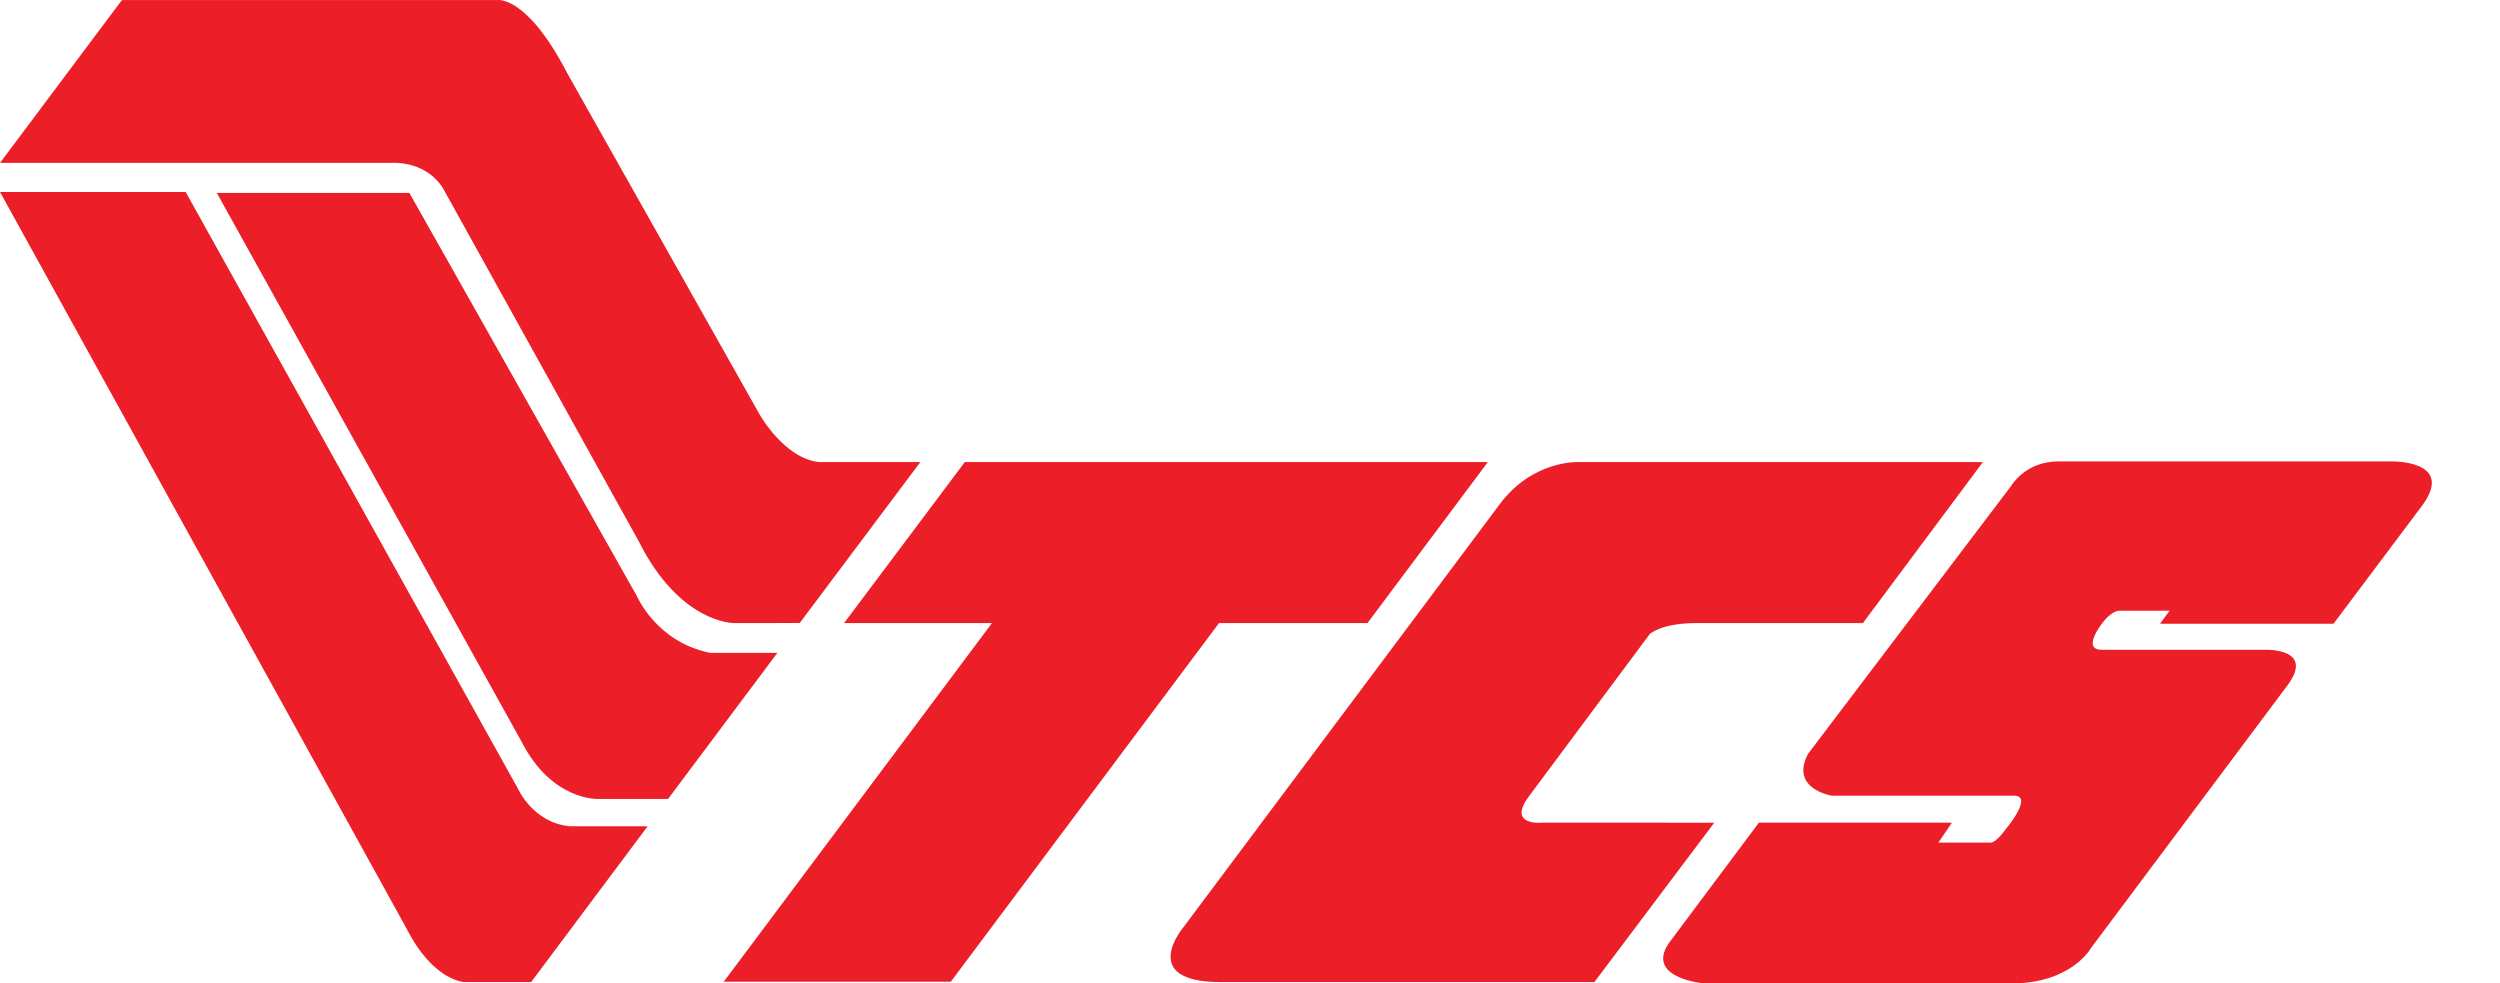 <?xml version="1.0" encoding="utf-8"?>
<!-- Generator: Adobe Illustrator 23.0.1, SVG Export Plug-In . SVG Version: 6.00 Build 0)  -->
<svg version="1.1" id="Layer_1" xmlns="http://www.w3.org/2000/svg" xmlns:xlink="http://www.w3.org/1999/xlink" x="0px" y="0px"
	 viewBox="0 0 3807.43 1497.79" style="enable-background:new 0 0 3807.43 1497.79;" xml:space="preserve">
<style type="text/css">
	.st0{fill-rule:evenodd;clip-rule:evenodd;fill:#EC1E27;}
	.st1{fill:none;}
</style>
<path class="st0" d="M185.65,0.1h571.96c0,0,44.67-7.69,106.34,111.49l292.79,519.36c0,0,37.59,67.44,90.75,72.73h154.19
	l-183.73,245.16l-100.55,0.06c0,0-81.62,0.84-144.51-124.36L676.99,290.93c0,0-20.56-45.64-83.45-42.84H0L185.65,0.1z"/>
<path class="st0" d="M330.22,293.83h293.27l346.39,613.84c0,0,29.89,70.46,111.69,86.57l102.34,0.04l-166.44,222.45H910.32
	c0,0-69.77,3.05-115.97-87.13L330.22,293.83z"/>
<path class="st0" d="M0,292.4h282.77L788.78,1201c0,0,22.77,52.03,79.08,57.38h118.47l-177.46,237.33H708.25
	c0,0-47.39,0.04-89.08-81.54L0,292.4z"/>
<path class="st0" d="M3019.9,703.68h-616.18c0,0-69.33-3.24-119.5,63.96l-481.19,643.59c0,0-72.49,84.47,56.6,84.47h568.56
	l182.57-242.75l-261.76-0.02c0,0-54.75,5.59-20.3-40.41l183.56-246.55c0,0,16.23-17.06,72.05-17.06h252.84L3019.9,703.68z"/>
<path class="st0" d="M3289.7,949.94l14.46-19.87l-75.12,0.06c0,0-11.77-2.5-28.36,20.23c0,0-30.58,39.16,0.08,39.22l249.59,0.02
	c0,0,76.07-2.74,33.11,54.54l-299.16,399.95c0,0-29.59,53.71-121.76,53.71h-466.61c0,0-89.77-7.44-54.93-60.61l137.71-184.27h293.95
	l-20.54,30.35h79.01c0,0,7.38,2.05,23.85-20.86c0,0,41.61-49.32,13.41-50.61h-278.97c0,0-64.22-10.66-35.68-63.92l309.06-407.67
	c0,0,21.4-37.49,71.69-37.49h507.39c0,0,98.34-2.37,46.84,67.48l-134.8,179.67L3289.7,949.94z"/>
<polygon class="st0" points="1469.39,703.68 1285.54,948.9 1510.76,948.9 1102.19,1495.19 1447.99,1495.19 1856.55,948.9 
	2082.64,948.9 2265.92,703.76 "/>
<rect class="st1" width="3807.43" height="1497.79"/>
</svg>
